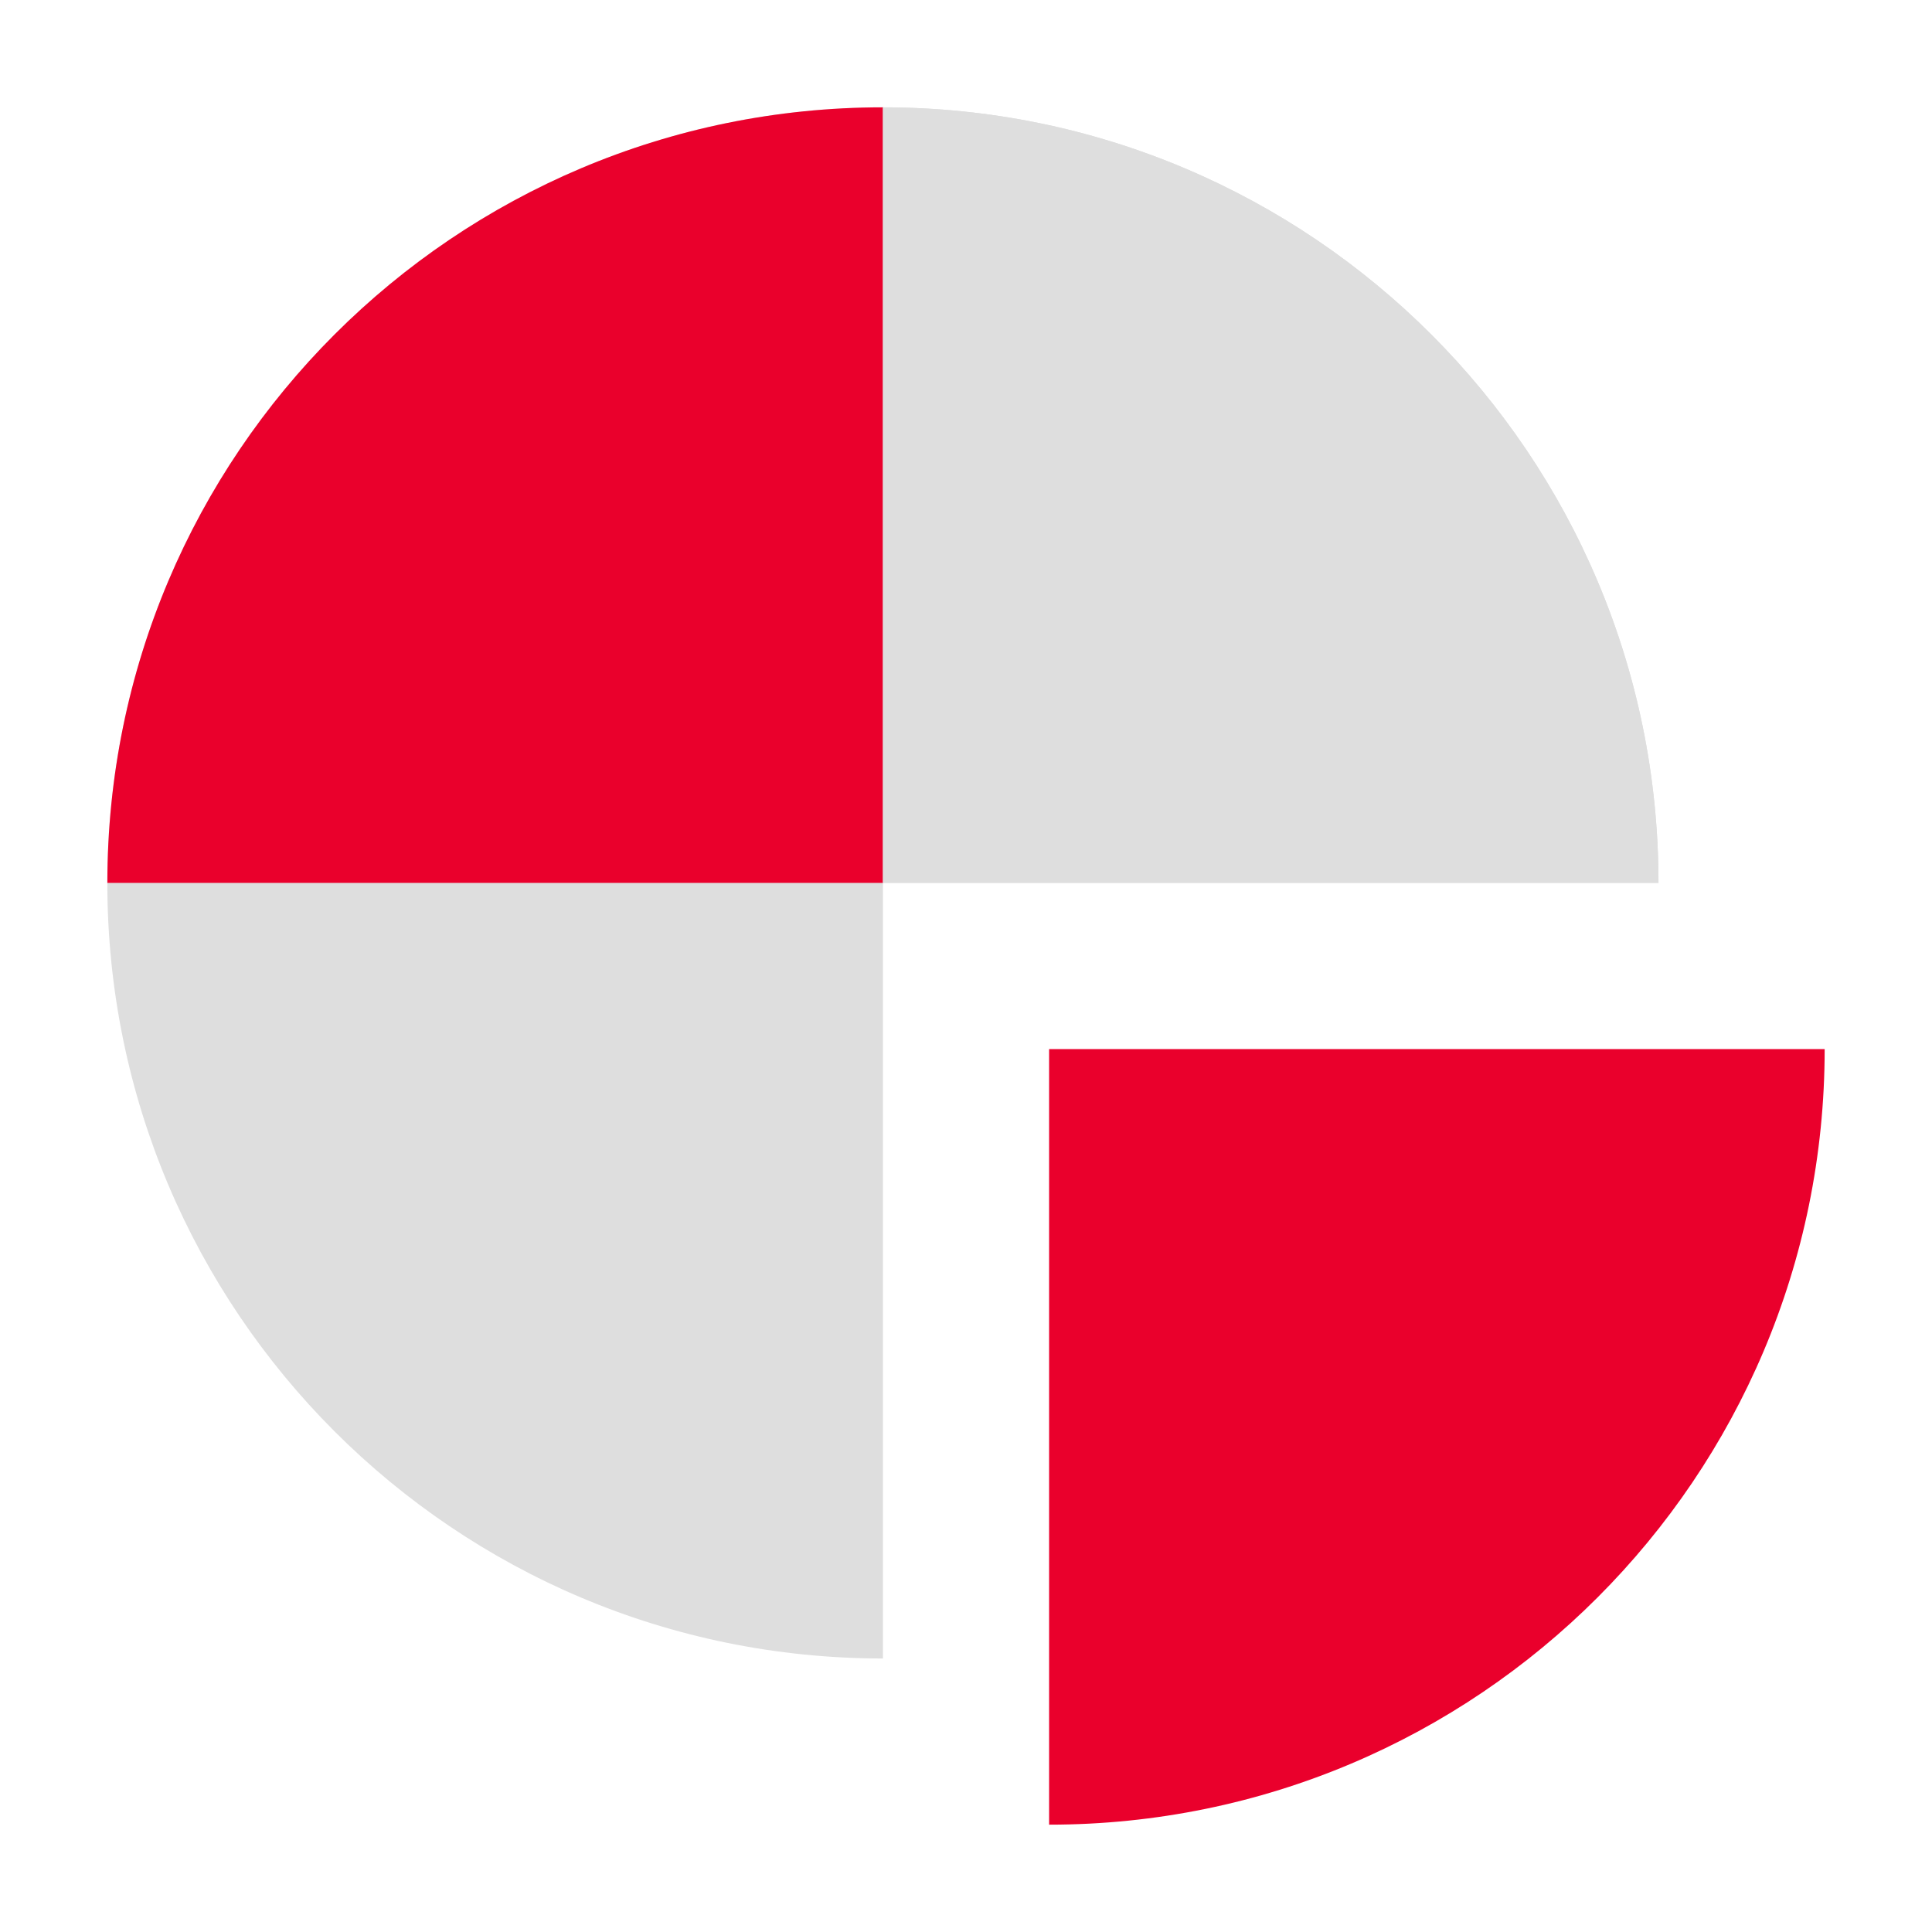 <svg width="72" height="72" viewBox="0 0 72 72" fill="none" xmlns="http://www.w3.org/2000/svg">
<path fill-rule="evenodd" clip-rule="evenodd" d="M68 39.097C68 55.06 55.059 68 39.097 68V39.097H68Z" fill="#EA002C"/>
<path fill-rule="evenodd" clip-rule="evenodd" d="M61.807 32.903H32.904V61.807C32.904 61.807 32.903 61.807 32.903 61.807C16.94 61.807 4 48.867 4 32.904C4 16.941 16.94 4 32.903 4C48.866 4 61.806 16.941 61.807 32.903Z" fill="#DEDEDE"/>
<path fill-rule="evenodd" clip-rule="evenodd" d="M32.904 4C16.942 4.001 4.002 16.941 4.001 32.903L32.904 32.903L32.904 4Z" fill="#EA002C"/>
<path fill-rule="evenodd" clip-rule="evenodd" d="M61.806 32.903C61.806 16.941 48.866 4.001 32.904 4V32.903H61.806Z" fill="#DEDEDE"/>
</svg>

